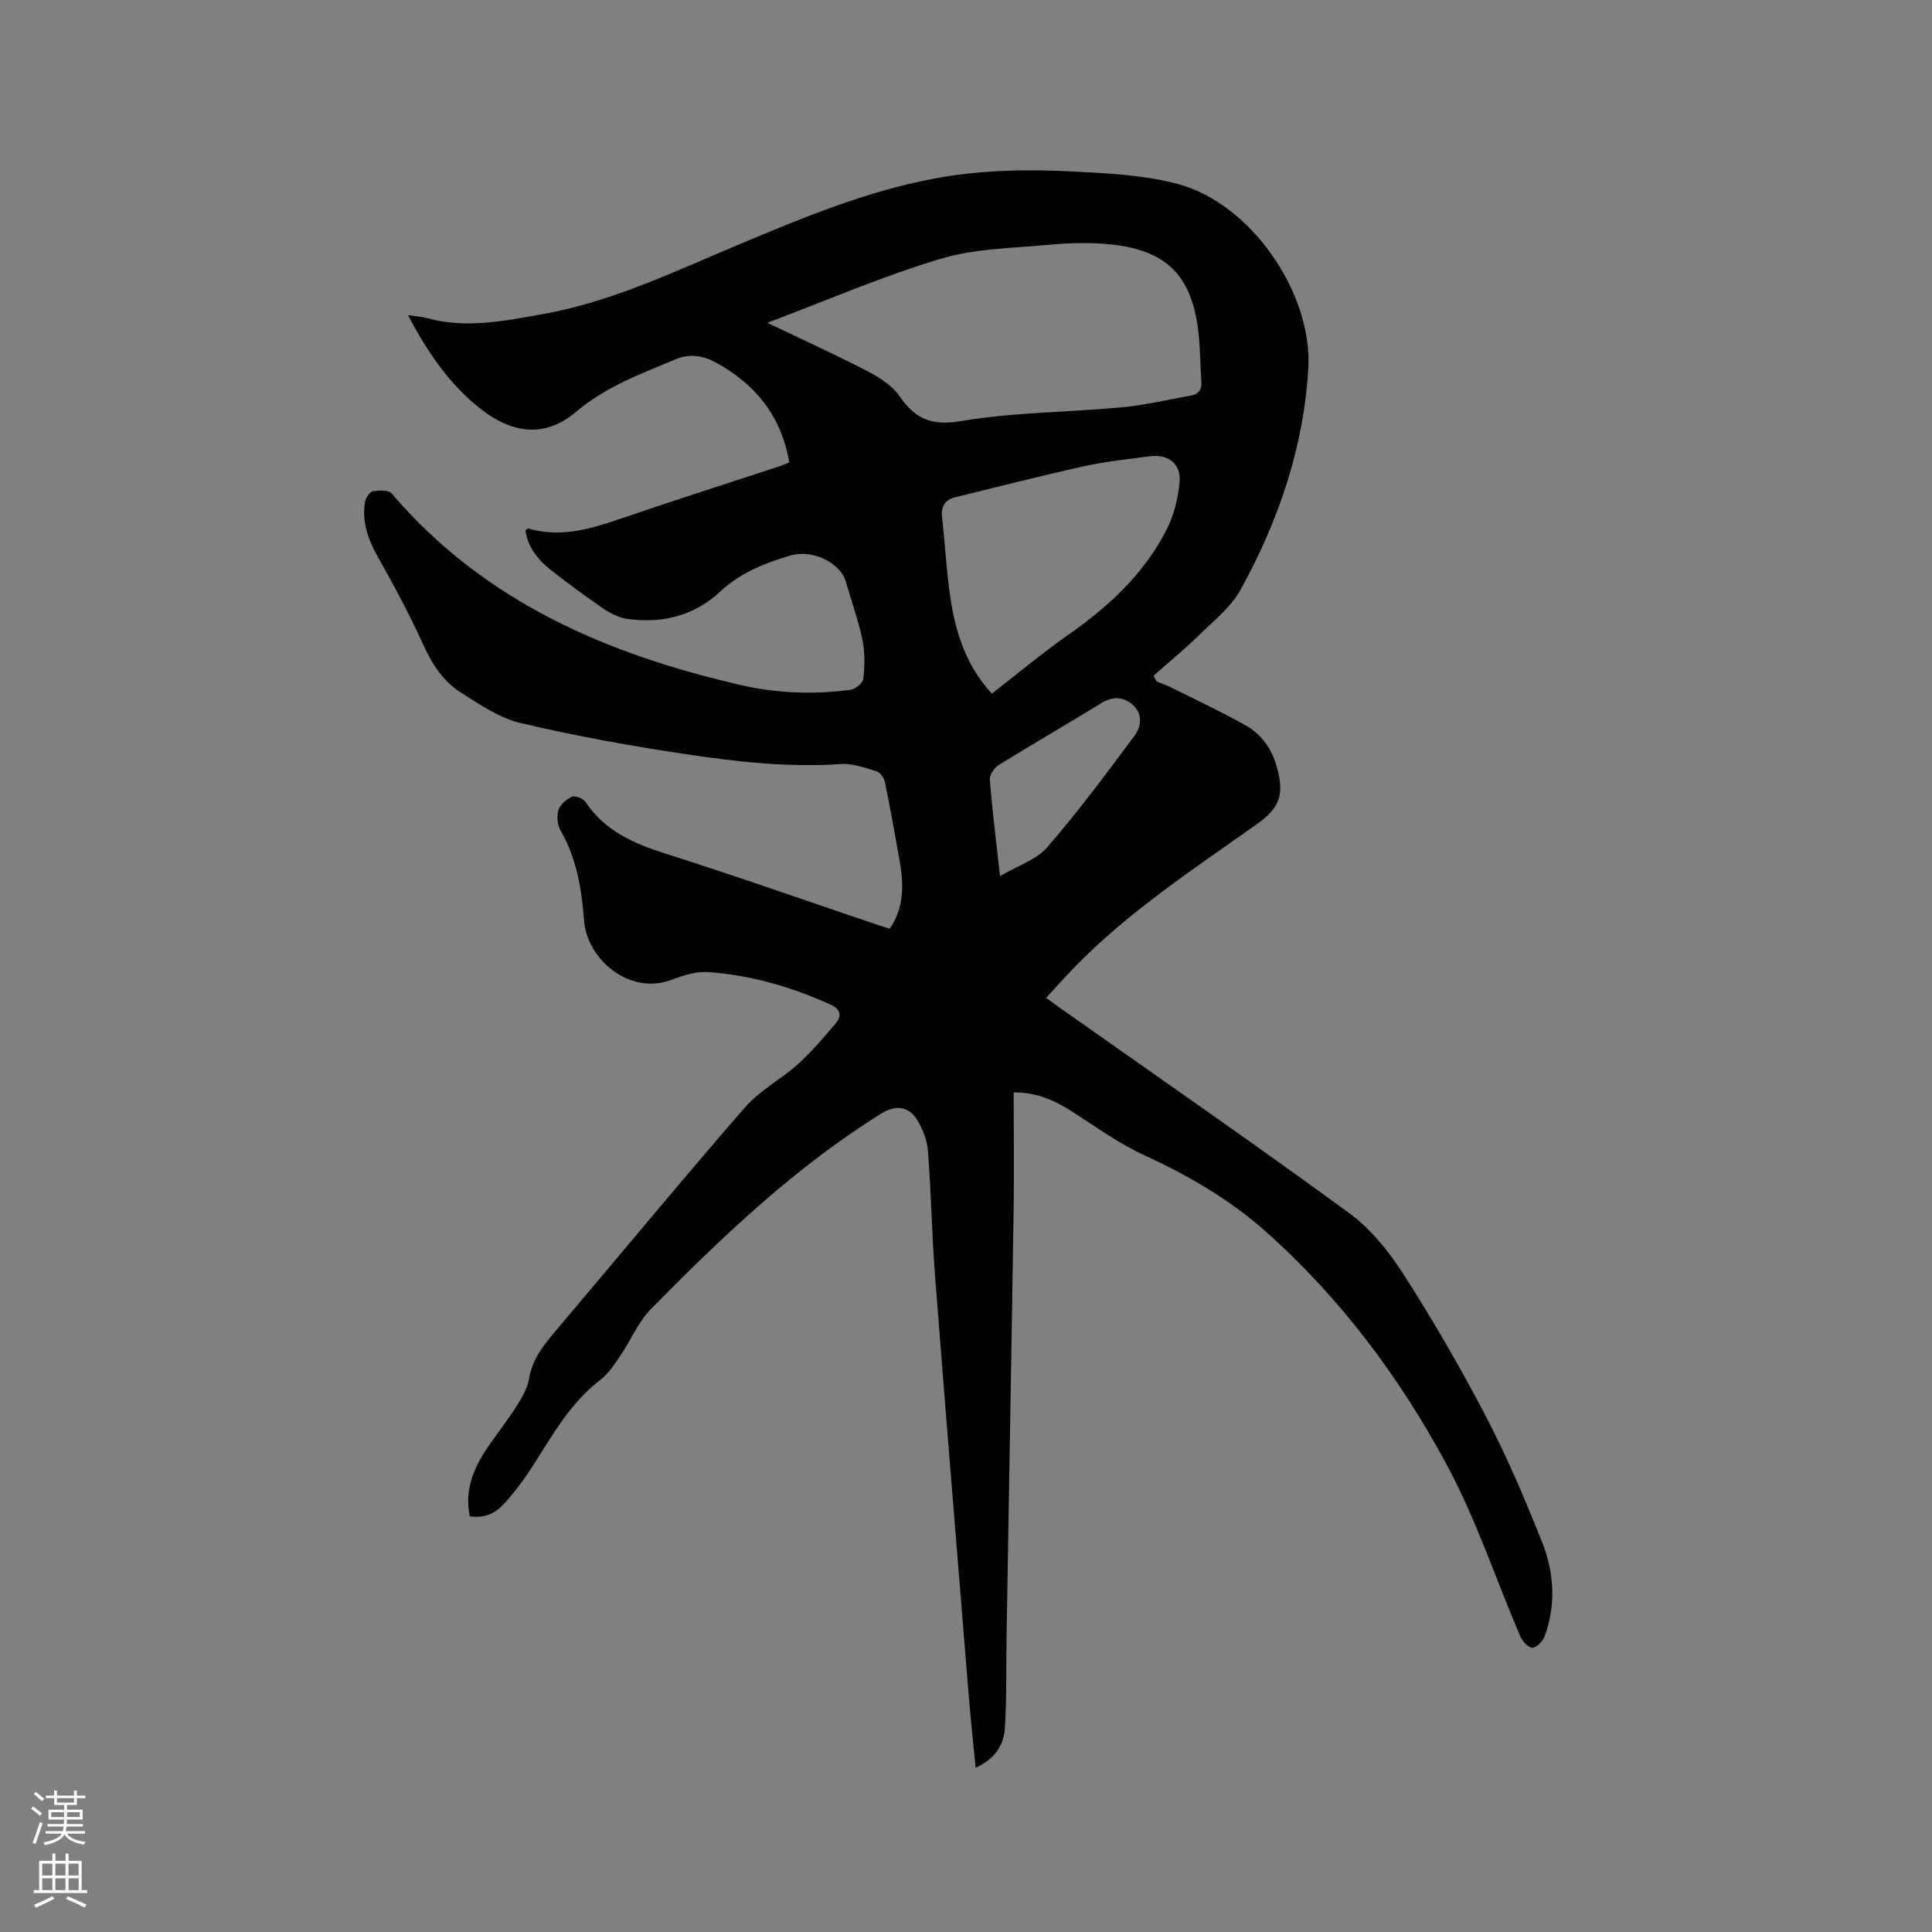 <svg enable-background="new 0 0 400 400" viewBox="0 0 400 400" xmlns="http://www.w3.org/2000/svg"><rect x="0" y="0" width="400" height="400" fill="#808080" stroke="none"/><path d="m6.44 374.46.42-.45c.65.47 1.27.95 1.85 1.44l-.45.49c-.65-.56-1.25-1.06-1.82-1.48m.93 7.33-.63-.26c.55-1.36 1.05-2.8 1.52-4.33.19.1.38.19.59.27-.46 1.29-.95 2.73-1.48 4.32m-.38-10.38.44-.42c.43.34 1.01.82 1.74 1.44l-.49.49c-.53-.51-1.09-1.01-1.69-1.51m2.5.35h1.72v-1.04h.59v1.04h3.52v-1.04h.59v1.04h1.75v.53h-1.75v1.42h-2.03v.97h3.22v2.03h-3.24c0 .35-.01.66-.03.93h3.32v.53h-3.37c-.03.27-.08.58-.15.94h3.96v.53h-3.71c.67.92 1.93 1.48 3.79 1.68-.13.24-.23.44-.29.59-2.13-.38-3.48-1.08-4.04-2.12-.43.97-1.77 1.72-4.03 2.23-.09-.19-.2-.37-.33-.55 2.1-.42 3.37-1.03 3.81-1.83h-3.36v-.53h3.58c.08-.29.13-.61.16-.94h-3.33v-.53h3.39c.02-.27.04-.58.04-.93h-3.23v-2.03h3.25v-.97h-2.07v-1.42h-1.73zm1.12 3.44v1h2.65c.01-.3.02-.44.01-.4v-.25-.35zm1.19-2h3.52v-.91h-3.52zm4.71 2h-2.63v.59c0 .15-.01.28-.01.4h2.64z" fill="#fbfcfa"/><path d="m13.56 383.74h.63v1.52h2.72v6.07h1.13v.6h-11.06v-.6h1.13v-6.07h2.73v-1.52h.63v1.52h2.1v-1.52zm-2.69 8.83.38.56c-1.24.63-2.53 1.25-3.85 1.85-.1-.21-.21-.42-.34-.63 1.36-.55 2.63-1.15 3.81-1.78m-2.13-4.27h2.1v-2.45h-2.1zm0 3.04h2.1v-2.46h-2.1zm2.72-3.04h2.1v-2.45h-2.1zm0 3.04h2.1v-2.46h-2.1zm6.07 3.6c-1.41-.71-2.7-1.3-3.86-1.78l.35-.56c1.45.62 2.75 1.19 3.88 1.72zm-1.25-9.09h-2.1v2.45h2.1zm-2.09 5.49h2.1v-2.46h-2.1z" fill="#fbfcfa"/><path d="m97.26 313.92c-1.2-5.81 1.06-10.5 4.17-14.94 1.88-2.69 3.91-5.28 5.65-8.06 1.06-1.68 2.14-3.56 2.45-5.47.72-4.34 3.37-7.38 6.04-10.53 12.88-15.21 25.58-30.59 38.65-45.63 3.07-3.53 7.51-5.83 11.03-9.01 2.86-2.59 5.38-5.57 7.87-8.53 1.26-1.51.78-2.89-1.11-3.74-8.08-3.65-16.5-6.12-25.34-6.75-2.53-.18-5.26.7-7.7 1.62-8.64 3.23-17.44-4.25-18.05-12.3-.49-6.46-1.51-12.81-4.84-18.6-.67-1.17-.85-3-.46-4.28.35-1.13 1.67-2.24 2.83-2.75.67-.29 2.29.36 2.76 1.07 4 6.01 9.98 8.62 16.6 10.72 14.63 4.64 29.11 9.75 43.65 14.67.89.3 1.79.57 2.76.87 3.03-4.46 2.9-9.25 2.03-14.14-.96-5.42-1.93-10.84-3.04-16.23-.17-.85-.98-1.99-1.74-2.22-2.4-.73-4.95-1.67-7.38-1.51-10.77.75-21.41-.44-31.98-2.02-11.5-1.72-22.98-3.79-34.29-6.45-4.38-1.03-8.44-3.82-12.35-6.29-3.62-2.29-5.95-5.78-7.77-9.8-2.82-6.25-6.09-12.31-9.45-18.29-2.05-3.64-3.37-7.31-2.66-11.47.14-.82.96-2.04 1.62-2.15 1.27-.22 3.24-.28 3.89.47 19.08 22.36 44.44 33.24 72.22 39.64 7.46 1.72 15.12 2.02 22.74 1 1.02-.14 2.59-1.4 2.68-2.27.29-2.67.36-5.49-.19-8.1-.87-4.13-2.3-8.14-3.5-12.2-1.08-3.67-6.81-6.59-11.34-5.25-5.26 1.55-10.35 3.51-14.54 7.43-5.44 5.09-12.14 6.75-19.44 5.68-1.69-.25-3.4-1.14-4.83-2.12-3.67-2.51-7.26-5.16-10.76-7.91-2.7-2.12-4.84-4.7-5.35-8.25.28-.2.48-.45.6-.41 6.56 1.92 12.69.17 18.87-1.95 11.01-3.78 22.1-7.3 33.16-10.94.69-.23 1.35-.54 1.99-.81-1.64-9.56-6.99-16.21-15.25-20.69-2.65-1.43-5.42-1.84-8.26-.65-7.21 3.01-14.54 5.71-20.66 10.9-6.06 5.14-12.77 4.85-19.79-.67-6.3-4.95-10.98-11.69-14.97-19.36 1.6.24 2.82.3 3.97.62 8.04 2.21 15.89.59 23.85-.82 14.26-2.53 27.16-8.75 40.31-14.27 13.2-5.54 26.33-11.05 40.5-13.75 9.67-1.85 19.4-2.02 29.13-1.52 7.25.37 14.69.74 21.64 2.59 15.1 4.03 27.89 22.55 26.99 38.15-.94 16.37-6.17 31.57-14 45.81-2.03 3.69-5.67 6.54-8.77 9.58-2.95 2.89-6.17 5.51-9.27 8.25.2.39.41.78.61 1.17 1 .42 2.03.78 3 1.26 5.11 2.55 10.28 4.98 15.27 7.75 3.34 1.85 5.55 4.81 6.61 8.59 1.64 5.86.7 8.56-4.16 12.01-13.13 9.32-26.65 18.16-37.94 29.83-1.83 1.9-3.58 3.87-5.64 6.1 1.17.85 2.16 1.57 3.15 2.27 19.91 14.06 39.97 27.92 59.63 42.31 4.5 3.29 8.27 8.03 11.31 12.78 6.1 9.53 11.79 19.35 17.02 29.38 4.34 8.33 8.02 17.03 11.52 25.76 2.53 6.32 3.01 13.02.62 19.6-.38 1.05-1.65 2.41-2.54 2.45-.84.03-2.1-1.36-2.55-2.4-5.08-11.85-9.14-24.24-15.23-35.54-9.79-18.16-22.12-34.67-37.71-48.46-7.44-6.57-15.93-11.46-24.96-15.61-5.24-2.41-9.99-5.88-14.88-9.01-3.53-2.25-7.16-3.97-12.09-3.97 0 8.53.11 16.78-.02 25.03-.44 29.15-.97 58.31-1.45 87.46-.11 6.35.03 12.71-.34 19.05-.21 3.6-2.1 6.52-6.07 8.29-.51-5.32-1.04-10.22-1.44-15.13-2.35-28.95-4.73-57.9-6.97-86.86-.66-8.55-.8-17.15-1.45-25.7-.16-2.13-1.04-4.36-2.12-6.24-1.76-3.07-4.57-3.37-7.56-1.51-17.87 11.13-32.98 25.54-47.64 40.43-2.69 2.73-4.23 6.56-6.43 9.79-1.18 1.73-2.38 3.6-4.01 4.85-6.24 4.77-9.95 11.44-14.04 17.86-1.7 2.67-3.62 5.23-5.72 7.59-1.75 2.01-4.04 3.4-7.35 2.85zm61.61-247.09c7.34 3.52 14.18 6.63 20.84 10.08 2.45 1.27 5.04 2.96 6.56 5.16 3.28 4.76 6.68 6.13 12.8 5.1 10.91-1.84 22.12-1.8 33.18-2.84 4.82-.45 9.57-1.59 14.35-2.44 1.61-.29 2.26-1.24 2.13-2.91-.26-3.48-.21-7-.63-10.45-1.4-11.42-6.47-16.63-17.87-17.9-4.37-.48-8.87-.33-13.26.07-7.48.67-15.22.77-22.32 2.91-11.92 3.57-23.42 8.56-35.78 13.22zm46.49 76.78c5.21-4.04 10.23-8.26 15.59-12.01 8.43-5.9 15.89-12.7 20.59-21.96 1.52-3 2.41-6.54 2.68-9.9.3-3.78-2.44-5.78-6.2-5.27-4.51.61-9.06 1.06-13.49 2.04-8.96 1.98-17.86 4.26-26.78 6.45-2.21.54-2.96 1.99-2.7 4.25.65 5.67.92 11.4 1.79 17.03 1.11 7.07 3.32 13.77 8.52 19.37zm1.68 37.78c3.68-2.17 7.52-3.37 9.76-5.95 6.43-7.42 12.31-15.32 18.16-23.21 1.4-1.89 1.6-4.59-.52-6.38-1.9-1.6-4.06-1.74-6.42-.29-7.01 4.34-14.17 8.44-21.18 12.78-.94.58-1.99 2.07-1.91 3.05.5 6.32 1.29 12.61 2.11 20z" fill="#010100"/></svg>
